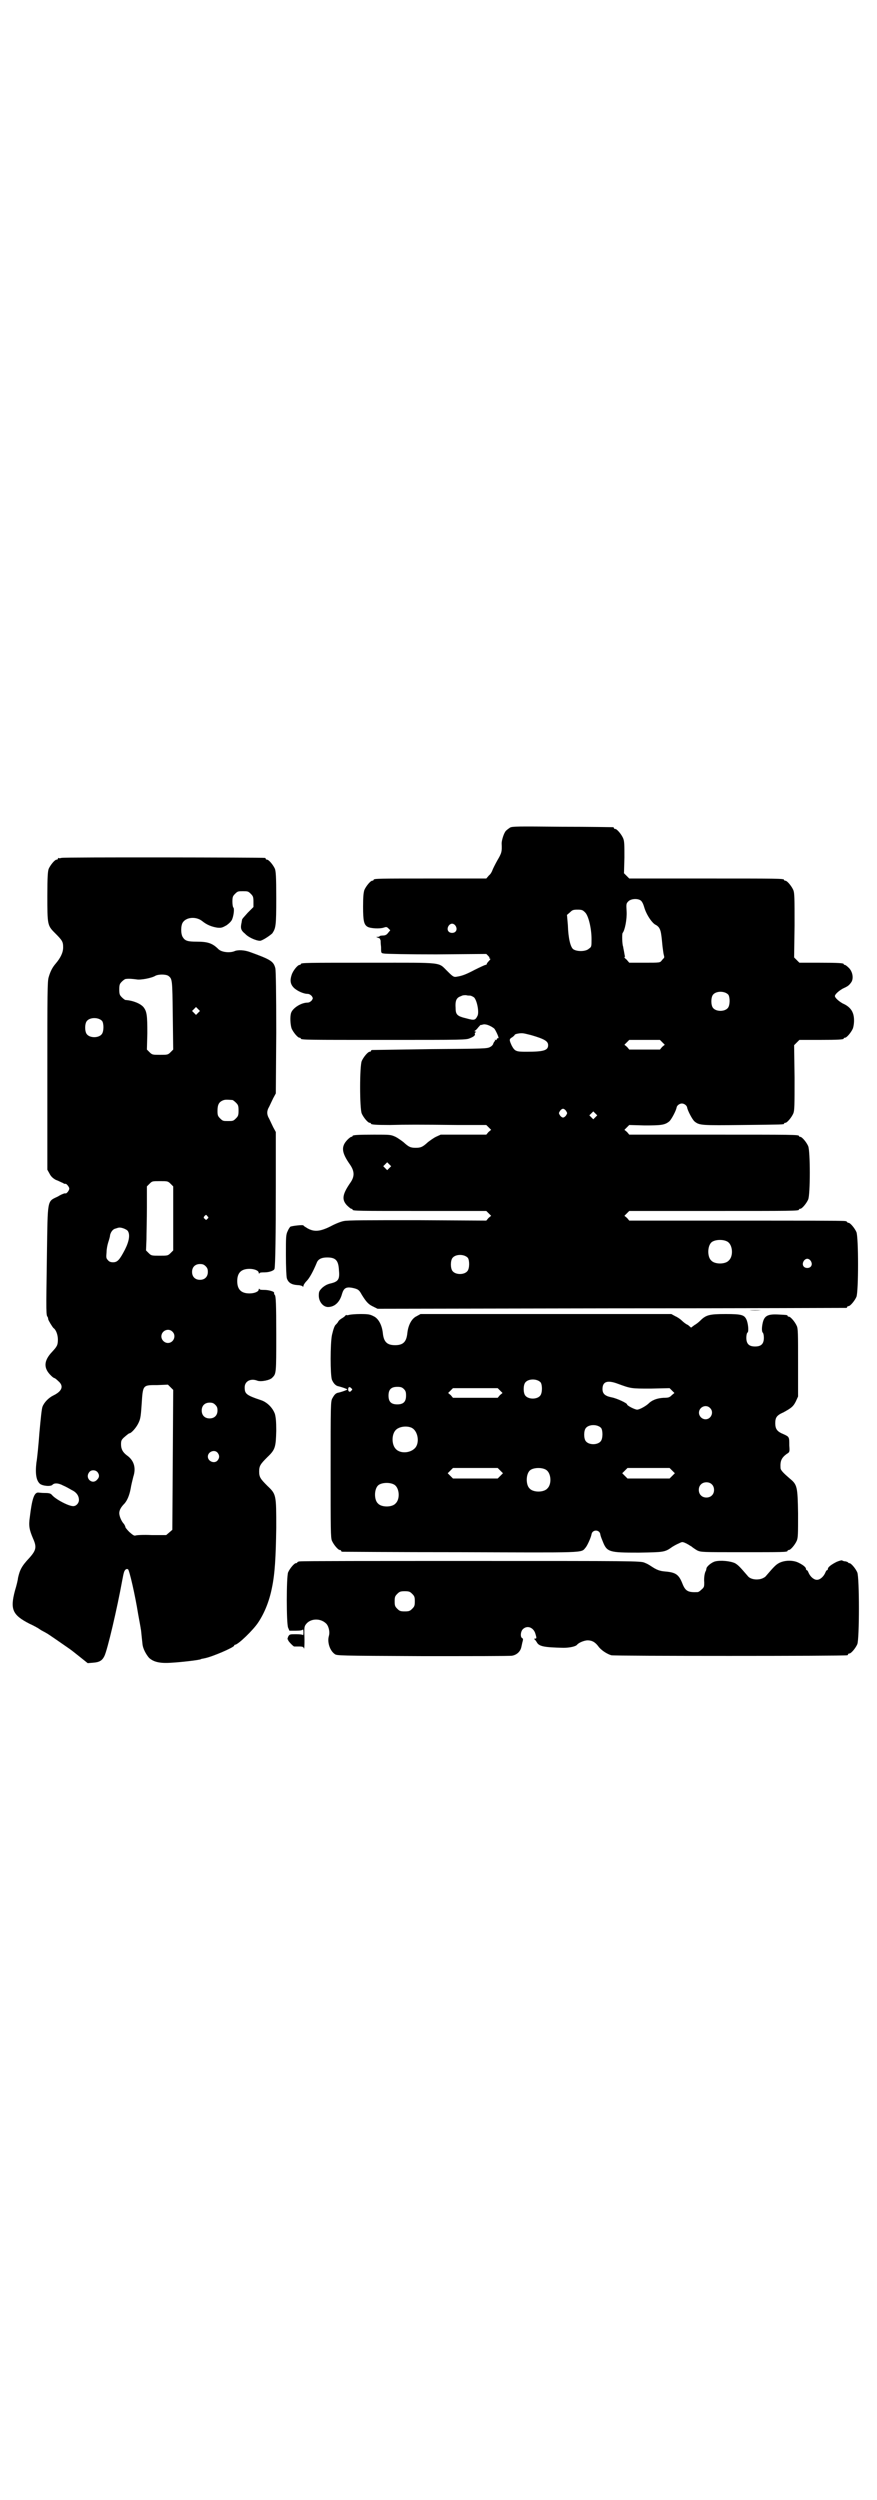<?xml version="1.0" standalone="no"?>
<!DOCTYPE svg PUBLIC "-//W3C//DTD SVG 20010904//EN"
 "http://www.w3.org/TR/2001/REC-SVG-20010904/DTD/svg10.dtd">
<svg version="1.0" xmlns="http://www.w3.org/2000/svg"
 width="1000pt" height="2850pt" viewBox="0 0 1000 2850"
 preserveAspectRatio="xMidYMid meet">
<g transform="translate(0,2850) scale(0.5,-0.5)"
fill="#000000" stroke="none">
<path d="M1163 3813 c-3 -2 -7 -5 -9 -7 -5 -5 -10 -22 -10 -29 1 -19 0 -22
-10 -39 -5 -9 -10 -19 -11 -22 -1 -3 -4 -9 -8 -12 l-6 -7 -123 0 c-121 0 -134
0 -134 -3 0 -1 -1 -2 -3 -2 -4 0 -14 -12 -18 -21 -2 -6 -3 -15 -3 -38 0 -33 2
-41 10 -46 7 -4 28 -5 37 -2 6 2 7 2 11 -2 l4 -4 -5 -6 c-3 -4 -6 -6 -12 -6
-4 0 -7 -1 -7 -1 0 -1 -2 -2 -4 -2 -5 0 -5 0 0 -2 3 -1 5 -2 5 -4 0 -1 1 -2 1
-2 0 -1 0 -7 1 -15 0 -14 0 -14 6 -15 4 -1 58 -2 120 -2 l114 1 4 -4 c3 -3 4
-5 3 -6 0 0 0 -1 2 -1 1 0 0 -2 -3 -5 -3 -3 -5 -6 -5 -7 0 -1 -1 -2 -3 -2 -1
0 -12 -5 -24 -11 -21 -11 -29 -14 -42 -16 -6 -1 -8 0 -20 12 -23 22 -5 20
-175 20 -146 0 -160 0 -160 -3 0 -1 -1 -2 -3 -2 -4 0 -15 -13 -18 -23 -4 -12
-3 -21 5 -29 7 -7 22 -14 31 -14 4 0 7 -2 10 -5 3 -5 3 -5 0 -10 -3 -3 -6 -5
-10 -5 -14 0 -33 -12 -37 -23 -3 -8 -2 -27 1 -36 4 -9 14 -21 18 -21 2 0 3 -1
3 -2 0 -3 15 -3 194 -3 178 0 183 0 192 4 10 4 12 7 11 10 -1 1 0 2 1 3 3 2 2
2 0 2 -2 0 -2 1 -1 2 1 0 5 4 8 8 3 3 5 6 5 5 0 0 2 0 5 1 6 2 17 -2 26 -9 3
-3 13 -24 9 -22 -1 0 -2 0 -3 -2 0 -2 -2 -3 -3 -2 -2 1 -2 1 -1 -1 0 -1 0 -2
-1 -2 -1 -1 -2 -3 -3 -5 0 -2 -3 -6 -7 -8 -7 -4 -12 -4 -137 -5 -71 -1 -131
-2 -132 -2 -2 0 -3 -1 -3 -2 0 -1 -1 -2 -3 -2 -4 0 -14 -12 -18 -21 -5 -11 -5
-109 0 -120 4 -9 14 -21 18 -21 2 0 3 -1 3 -2 0 -2 10 -3 43 -3 38 1 67 1 153
0 l67 0 5 -5 6 -6 -6 -5 -5 -6 -52 0 -52 0 -11 -5 c-6 -3 -14 -9 -18 -12 -12
-11 -16 -13 -28 -13 -12 0 -16 2 -28 13 -4 3 -12 9 -18 12 -11 5 -12 5 -49 5
-39 0 -49 -1 -49 -3 0 -1 -1 -2 -3 -2 -1 0 -5 -3 -8 -6 -16 -16 -14 -30 5 -57
11 -16 11 -28 0 -43 -17 -25 -19 -37 -7 -50 4 -4 9 -8 10 -8 2 0 3 -1 3 -2 0
-3 13 -3 158 -3 l147 0 5 -5 6 -6 -6 -5 -5 -6 -157 1 c-112 0 -160 0 -168 -2
-6 -1 -19 -6 -30 -12 -24 -12 -37 -13 -52 -5 -5 3 -10 6 -10 7 0 2 -27 -1 -30
-3 -1 -1 -4 -5 -6 -10 -4 -8 -4 -14 -4 -54 0 -27 1 -48 2 -53 3 -10 10 -15 24
-16 6 0 12 -2 12 -3 1 -1 2 -1 2 1 0 2 3 7 7 11 7 7 15 22 23 41 3 9 11 13 24
13 20 0 26 -7 27 -30 2 -20 -2 -25 -18 -29 -9 -2 -14 -5 -20 -10 -7 -7 -8 -9
-8 -18 0 -14 10 -26 21 -26 15 0 27 11 32 30 4 13 9 16 22 14 15 -3 17 -5 23
-16 10 -16 15 -22 26 -27 l10 -5 533 1 c293 0 534 1 536 1 1 0 2 1 2 2 0 1 1
2 3 2 4 0 14 12 18 21 5 11 5 137 0 148 -4 9 -14 21 -18 21 -2 0 -3 1 -3 2 0
0 -2 2 -5 2 -4 1 -115 1 -249 1 l-243 0 -5 6 -6 5 6 6 5 5 188 0 c184 0 199 0
199 3 0 1 1 2 3 2 4 0 14 12 18 21 5 11 5 111 0 122 -4 9 -14 21 -18 21 -2 0
-3 1 -3 2 0 3 -15 3 -199 3 l-188 0 -5 6 -6 5 6 6 5 5 35 -1 c38 0 46 1 56 9
5 4 16 25 17 32 1 5 7 9 12 9 5 0 11 -4 12 -9 1 -7 12 -28 17 -32 11 -9 16 -9
110 -8 92 1 94 1 94 3 0 1 1 2 3 2 4 0 14 12 18 21 3 7 3 18 3 82 l-1 74 6 6
6 6 45 0 c46 0 56 1 56 3 0 1 1 2 3 2 4 0 14 12 18 21 3 9 4 25 0 35 -3 9 -11
17 -23 22 -9 5 -18 13 -18 17 0 4 9 12 18 17 11 5 14 7 19 14 6 8 4 24 -5 33
-4 4 -8 7 -9 7 -2 0 -3 1 -3 2 0 2 -10 3 -56 3 l-45 0 -6 6 -6 6 1 73 c0 63 0
74 -3 81 -4 9 -14 21 -18 21 -2 0 -3 1 -3 2 0 3 -14 3 -182 3 l-171 0 -6 6 -6
6 1 36 c0 29 0 37 -3 44 -4 9 -14 21 -18 21 -2 0 -3 1 -3 2 0 1 -1 2 -2 2 -2
0 -54 1 -116 1 -101 1 -114 1 -119 -2z m298 -166 c3 -2 6 -8 8 -15 5 -18 19
-38 27 -41 2 -1 6 -4 8 -8 3 -6 4 -10 7 -42 1 -7 2 -16 3 -19 1 -3 1 -6 0 -6
0 -1 -3 -3 -5 -6 -4 -5 -4 -5 -39 -5 l-35 0 -6 7 c-4 3 -6 6 -5 6 1 0 2 1 1 2
0 0 -1 5 -2 11 -1 5 -2 10 -2 11 -2 3 -3 29 -1 31 5 6 10 31 9 49 -1 17 -1 18
4 23 6 6 21 7 28 2z m-127 -27 c8 -7 15 -37 15 -61 0 -17 0 -18 -6 -22 -7 -7
-28 -7 -36 -1 -6 5 -11 24 -12 55 l-2 23 7 6 c5 5 7 6 17 6 10 0 12 -1 17 -6z
m-295 -31 c5 -8 1 -16 -8 -16 -9 0 -13 8 -8 16 2 3 5 5 8 5 3 0 6 -2 8 -5z
m622 -157 c4 -6 4 -24 -1 -30 -7 -9 -27 -9 -34 0 -5 6 -5 24 0 30 7 9 27 9 35
0z m-589 -2 c2 0 6 -2 9 -4 7 -7 12 -34 8 -42 -5 -10 -7 -11 -25 -6 -21 5 -25
8 -25 24 -1 14 1 21 8 25 2 1 5 2 7 3 2 1 6 1 9 1 3 -1 7 -1 9 -1z m139 -90
c31 -9 39 -14 39 -23 0 -12 -10 -15 -50 -15 -23 0 -26 1 -33 14 -6 13 -6 15 1
19 3 2 6 5 6 6 2 2 14 4 19 3 2 0 10 -2 18 -4z m299 -16 l6 -6 -6 -5 -5 -6
-35 0 -35 0 -5 6 -6 5 6 6 5 5 35 0 35 0 5 -5z m-219 -157 c3 -5 3 -5 0 -10
-2 -3 -5 -5 -7 -5 -2 0 -5 2 -7 5 -3 5 -3 5 0 10 2 3 5 5 7 5 2 0 5 -2 7 -5z
m67 -14 l-5 -5 -4 4 -5 5 4 4 5 5 4 -4 5 -5 -4 -4z m-470 -116 l-5 -5 -4 4 -5
5 4 4 5 5 4 -4 5 -5 -4 -4z m771 -168 c12 -7 14 -33 3 -43 -8 -9 -32 -9 -40 0
-9 8 -9 32 0 41 7 7 27 8 37 2z m-592 -37 c4 -6 4 -24 -1 -30 -7 -9 -27 -9
-34 0 -5 6 -5 24 0 30 7 9 27 9 35 0z m782 -7 c5 -8 1 -16 -8 -16 -9 0 -13 8
-8 16 2 3 5 5 8 5 3 0 6 -2 8 -5z"/>
<path d="M140 3744 c-3 -1 -6 -1 -7 0 0 0 -1 0 -1 -2 0 -1 -1 -2 -3 -2 -4 0
-14 -12 -18 -21 -2 -6 -3 -17 -3 -61 0 -66 0 -68 17 -85 17 -17 19 -20 19 -33
0 -12 -6 -24 -17 -37 -7 -8 -12 -17 -16 -31 -3 -10 -3 -34 -3 -225 l0 -214 5
-9 c3 -6 7 -10 14 -14 6 -2 13 -6 16 -7 3 -2 6 -3 6 -2 2 1 9 -7 9 -11 0 -4
-6 -12 -9 -11 -1 1 -9 -2 -17 -7 -25 -12 -23 -4 -25 -132 -2 -138 -2 -139 2
-143 0 -1 1 -3 1 -5 0 -2 9 -17 12 -20 6 -4 10 -16 10 -26 0 -13 -2 -16 -13
-28 -20 -21 -20 -38 -2 -55 3 -3 6 -5 7 -5 1 0 5 -3 9 -7 13 -11 9 -23 -12
-33 -10 -5 -20 -15 -24 -25 -2 -5 -4 -26 -7 -58 -2 -27 -5 -59 -7 -70 -3 -26
0 -41 8 -48 6 -5 25 -7 29 -2 4 4 13 4 24 -2 5 -2 14 -7 19 -10 11 -5 17 -13
17 -23 0 -7 -6 -14 -13 -14 -11 0 -41 16 -49 26 -3 3 -6 4 -16 4 -7 0 -14 1
-15 1 -9 0 -14 -14 -19 -56 -3 -20 -1 -29 7 -48 9 -20 8 -27 -8 -45 -18 -19
-22 -28 -26 -46 0 -3 -3 -16 -7 -29 -11 -42 -6 -55 33 -75 9 -4 20 -10 24 -13
4 -3 11 -6 14 -8 6 -3 34 -23 53 -36 6 -4 18 -14 27 -21 l15 -12 12 1 c15 1
21 5 26 15 7 14 29 108 41 174 3 16 4 20 7 23 2 2 4 2 6 1 3 -2 16 -58 23
-102 3 -17 6 -32 6 -34 1 -3 1 -9 4 -35 1 -10 8 -23 15 -31 10 -9 24 -13 51
-11 20 1 64 6 67 8 1 1 4 1 8 2 17 3 68 25 68 29 0 1 1 2 2 2 7 0 42 34 53 51
14 21 25 48 31 78 7 33 9 71 10 138 0 75 0 76 -20 95 -16 16 -19 20 -19 33 0
13 3 17 19 33 18 17 19 23 20 60 0 21 -1 30 -3 38 -5 14 -17 26 -30 31 -36 12
-39 15 -39 30 0 14 14 21 29 15 8 -3 29 1 34 7 9 9 9 9 9 98 0 71 -1 87 -3 90
-2 2 -2 4 -2 5 2 3 -12 7 -22 7 -5 0 -11 0 -11 2 -1 1 -2 1 -2 -1 0 -5 -10 -9
-21 -9 -19 0 -28 9 -28 28 0 19 9 28 28 28 11 0 21 -4 21 -9 0 -2 1 -2 2 -1 0
2 6 2 11 2 11 0 22 4 23 8 2 8 3 80 3 188 l0 124 -6 11 c-3 6 -7 15 -9 19 -6
10 -6 18 0 28 2 4 6 13 9 19 l6 11 1 139 c0 92 -1 141 -2 146 -4 16 -10 20
-57 37 -13 5 -29 6 -37 2 -11 -4 -29 -2 -36 5 -14 14 -25 17 -50 17 -20 0 -26
2 -31 10 -5 7 -5 27 0 34 8 12 30 14 44 3 11 -9 22 -13 34 -15 10 -1 12 0 21
5 6 4 11 9 13 13 4 9 6 26 3 28 -1 1 -2 7 -2 13 0 11 1 13 6 18 6 6 7 6 18 6
11 0 12 0 18 -6 5 -5 6 -7 6 -18 l0 -12 -13 -13 c-7 -8 -13 -14 -13 -16 0 -1
-1 -4 -1 -6 -3 -13 -2 -18 8 -26 7 -8 25 -16 34 -16 5 0 23 12 28 17 8 12 9
17 9 80 0 50 -1 61 -3 67 -4 9 -14 21 -18 21 -2 0 -3 1 -3 2 0 1 -1 2 -2 2 -6
1 -460 2 -464 0z m244 -269 c9 -7 9 -8 10 -90 l1 -78 -6 -6 c-6 -6 -7 -6 -24
-6 -17 0 -18 0 -24 6 l-6 6 1 37 c0 41 -1 50 -9 60 -7 8 -24 15 -41 16 -1 0
-5 3 -8 6 -5 5 -6 7 -6 18 0 11 1 13 6 18 3 3 7 6 9 6 8 1 16 0 24 -1 9 -2 35
3 43 8 7 4 24 4 30 0z m68 -84 l-5 -5 -4 4 -5 5 4 4 5 5 4 -4 5 -5 -4 -4z
m-219 -19 c4 -6 4 -24 -1 -30 -7 -9 -27 -9 -34 0 -5 6 -5 24 0 30 7 9 27 9 35
0z m297 -180 c1 0 5 -3 8 -6 5 -5 6 -7 6 -18 0 -11 -1 -13 -6 -18 -6 -6 -7 -6
-18 -6 -11 0 -12 0 -18 6 -5 5 -6 7 -6 17 0 14 3 20 12 24 5 2 8 2 22 1z
m-141 -191 l6 -6 0 -73 0 -73 -6 -6 c-6 -6 -7 -6 -25 -6 -18 0 -19 0 -25 6
l-6 6 1 25 c0 14 1 47 1 73 l0 48 6 6 c6 6 6 6 24 6 17 0 18 0 24 -6z m84 -74
c3 -3 3 -3 0 -6 -3 -3 -3 -3 -6 0 -3 2 -3 3 -1 6 4 4 4 4 7 0z m-182 -33 c6
-8 4 -23 -6 -43 -12 -23 -17 -29 -27 -29 -5 0 -9 1 -12 5 -4 4 -4 6 -3 18 0 7
2 17 4 23 2 6 4 13 4 16 2 8 7 14 13 15 3 1 6 2 7 2 5 1 16 -3 20 -7z m178
-81 c4 -4 5 -7 5 -13 0 -11 -7 -18 -18 -18 -11 0 -18 7 -18 18 0 11 7 18 18
18 6 0 9 -1 13 -5z m-76 -149 c10 -9 3 -26 -10 -26 -8 0 -15 7 -15 15 0 13 16
20 25 11z m1 -293 l-1 -159 -7 -6 -7 -6 -33 0 c-18 1 -35 0 -37 -1 -3 -1 -6 1
-14 8 -5 5 -9 10 -9 11 0 2 -2 5 -3 7 -6 6 -11 18 -11 25 0 7 4 14 12 22 6 7
11 18 14 34 1 7 4 19 6 27 7 21 1 38 -15 49 -9 7 -13 14 -13 25 0 8 1 10 6 15
8 7 12 10 13 10 4 0 15 12 20 22 5 10 6 14 8 44 3 45 2 44 36 44 l24 1 6 -6 6
-6 -1 -160z m97 126 c4 -4 5 -7 5 -13 0 -11 -7 -18 -18 -18 -11 0 -18 7 -18
18 0 11 7 18 18 18 6 0 9 -1 13 -5z m5 -109 c5 -6 5 -12 0 -18 -7 -8 -22 -2
-22 9 0 11 15 17 22 9z m-274 -44 c5 -6 5 -12 0 -17 -11 -14 -30 3 -18 17 4 5
13 5 18 0z"/>
<path d="M1709 2713 c7 -1 19 -1 27 0 7 0 1 0 -14 0 -15 0 -21 0 -13 0z"/>
<path d="M796 2702 c-4 -1 -6 -1 -6 0 0 0 -1 0 -2 -1 0 -1 -4 -4 -7 -6 -4 -2
-9 -6 -10 -9 -2 -3 -4 -5 -5 -6 -3 -2 -6 -11 -9 -24 -4 -20 -4 -91 0 -102 4
-9 9 -14 16 -15 8 -2 19 -6 19 -7 0 -1 -11 -5 -19 -7 -7 -1 -10 -4 -15 -13 -4
-7 -4 -14 -4 -163 0 -137 0 -155 3 -162 4 -9 14 -21 18 -21 2 0 3 -1 3 -2 0
-1 1 -2 3 -2 1 0 122 -1 268 -1 289 -1 276 -2 286 10 4 4 13 24 14 31 2 11 18
11 20 0 0 -2 2 -8 5 -15 10 -26 14 -27 83 -27 58 1 59 1 76 13 3 2 10 6 15 8
8 4 8 4 17 0 4 -2 10 -6 12 -7 2 -2 8 -6 13 -9 9 -4 10 -4 102 -4 92 0 104 0
104 3 0 1 1 2 3 2 4 0 14 12 18 21 3 7 3 16 3 62 -1 62 -2 66 -19 80 -14 12
-21 19 -21 24 -1 16 2 23 14 32 7 4 7 5 6 19 0 20 0 20 -13 26 -15 6 -19 12
-19 25 0 13 3 18 19 25 18 10 22 13 28 25 l5 11 0 77 c0 65 0 78 -3 84 -4 9
-14 21 -18 21 -2 0 -3 1 -3 2 0 2 -3 2 -23 3 -25 1 -32 -4 -35 -27 -1 -8 0
-12 1 -14 2 -1 3 -7 3 -12 0 -14 -6 -20 -20 -20 -14 0 -20 6 -20 20 0 5 1 11
3 12 3 3 1 22 -3 30 -5 10 -11 12 -47 12 -37 0 -45 -2 -58 -15 -3 -3 -9 -8
-13 -10 l-8 -6 -7 6 c-5 2 -11 7 -14 10 -3 3 -10 8 -15 10 l-9 5 -286 0 -286
0 -9 -5 c-11 -5 -19 -20 -21 -38 -2 -20 -9 -28 -28 -28 -19 0 -26 8 -28 28 -2
18 -10 33 -21 38 -8 4 -11 5 -30 5 -11 0 -23 -1 -26 -2z m437 -154 c4 -6 4
-24 -1 -30 -7 -9 -27 -9 -34 0 -5 6 -5 24 0 30 7 9 27 9 35 0z m176 -3 c30
-11 30 -11 75 -11 l43 1 5 -5 6 -6 -6 -5 c-5 -5 -7 -6 -19 -6 -15 -1 -26 -5
-35 -14 -7 -6 -20 -13 -25 -13 -5 0 -23 9 -23 12 0 3 -24 14 -35 16 -15 3 -21
8 -21 19 0 17 11 21 35 12z m-608 -10 c3 -3 3 -3 0 -6 -3 -4 -7 -2 -7 3 0 6 3
7 7 3z m120 -2 c4 -4 5 -7 5 -15 0 -14 -6 -20 -20 -20 -14 0 -20 6 -20 20 0
14 6 20 20 20 8 0 11 -1 15 -5z m219 -3 l6 -6 -6 -5 -5 -6 -51 0 -51 0 -5 6
-6 5 6 6 5 5 51 0 51 0 5 -5z m479 -40 c10 -9 3 -26 -10 -26 -8 0 -15 7 -15
15 0 13 16 20 25 11z m-248 -46 c4 -6 4 -24 -1 -30 -7 -9 -27 -9 -34 0 -5 6
-5 24 0 30 7 9 27 9 35 0z m-433 1 c16 -7 20 -37 7 -48 -12 -11 -34 -11 -43 0
-9 10 -9 32 0 42 7 8 24 11 36 6z m203 -98 l6 -6 -6 -6 -6 -6 -51 0 -51 0 -6
6 -6 6 6 6 6 6 51 0 51 0 6 -6z m104 2 c12 -7 14 -33 3 -43 -8 -9 -32 -9 -40
0 -9 8 -9 32 0 41 7 7 27 8 37 2z m288 -2 l6 -6 -6 -6 -6 -6 -48 0 -48 0 -6 6
-6 6 6 6 6 6 48 0 48 0 6 -6z m-634 -32 c12 -7 14 -33 3 -43 -8 -9 -32 -9 -40
0 -9 8 -9 32 0 41 7 7 27 8 37 2z m724 1 c7 -6 7 -19 1 -25 -6 -7 -19 -7 -25
-1 -7 6 -7 19 -1 25 6 7 19 7 25 1z"/>
<path d="M1908 2139 c-12 -6 -20 -12 -20 -16 0 -2 -1 -3 -2 -3 -1 0 -3 -3 -4
-6 -4 -9 -12 -16 -19 -16 -7 0 -15 7 -19 16 -1 3 -3 6 -4 6 -1 0 -2 1 -2 3 0
4 -8 10 -19 15 -12 5 -30 5 -43 -2 -7 -4 -11 -8 -29 -29 -2 -3 -8 -6 -12 -7
-12 -3 -25 0 -30 7 -18 21 -22 25 -29 29 -11 5 -33 7 -45 4 -8 -2 -19 -11 -20
-16 0 -2 -1 -4 -1 -5 -3 -4 -5 -16 -4 -27 0 -9 0 -11 -6 -16 -3 -3 -7 -6 -9
-6 -22 -1 -28 2 -35 20 -8 20 -15 25 -39 27 -13 1 -20 4 -32 12 -2 1 -4 3 -5
3 -1 1 -5 3 -10 5 -9 4 -25 4 -395 4 -212 0 -388 0 -391 -1 -4 0 -6 -2 -6 -2
0 -1 -1 -2 -3 -2 -4 0 -14 -12 -18 -21 -4 -11 -4 -116 0 -126 l3 -7 15 0 c10
0 15 1 16 3 0 1 1 -2 1 -7 0 -5 -1 -8 -1 -6 -1 1 -6 2 -16 2 -14 0 -15 0 -18
-6 -1 -3 -2 -6 -1 -6 1 0 2 -1 1 -1 -1 -2 13 -16 14 -15 1 0 5 0 11 0 8 0 10
-1 11 -4 1 -6 2 14 1 34 0 13 0 16 4 21 10 13 32 14 45 2 6 -5 10 -19 7 -29
-4 -14 2 -33 13 -41 5 -4 6 -4 201 -5 107 0 199 0 204 1 11 2 19 10 21 20 1 4
2 10 3 13 1 4 1 6 -1 7 -5 2 -4 16 2 21 10 9 24 3 28 -11 3 -10 3 -11 -1 -11
-2 0 -2 -1 -1 -2 1 0 3 -3 5 -6 5 -10 17 -12 61 -13 14 0 28 3 31 7 4 5 17 10
24 10 10 0 17 -4 24 -13 6 -9 20 -18 30 -21 7 -2 530 -2 538 0 1 0 2 1 2 2 0
1 1 2 3 2 4 0 14 12 18 21 5 11 5 153 0 164 -4 9 -14 21 -18 21 -2 0 -3 1 -3
2 0 0 -2 1 -5 2 -3 0 -7 1 -8 2 -1 1 -6 0 -13 -3z m-968 -73 c5 -5 6 -7 6 -17
0 -10 -1 -12 -6 -17 -5 -5 -7 -6 -17 -6 -10 0 -12 1 -17 6 -5 5 -6 7 -6 17 0
10 1 12 6 17 5 5 7 6 17 6 10 0 12 -1 17 -6z"/>
</g>
</svg>

